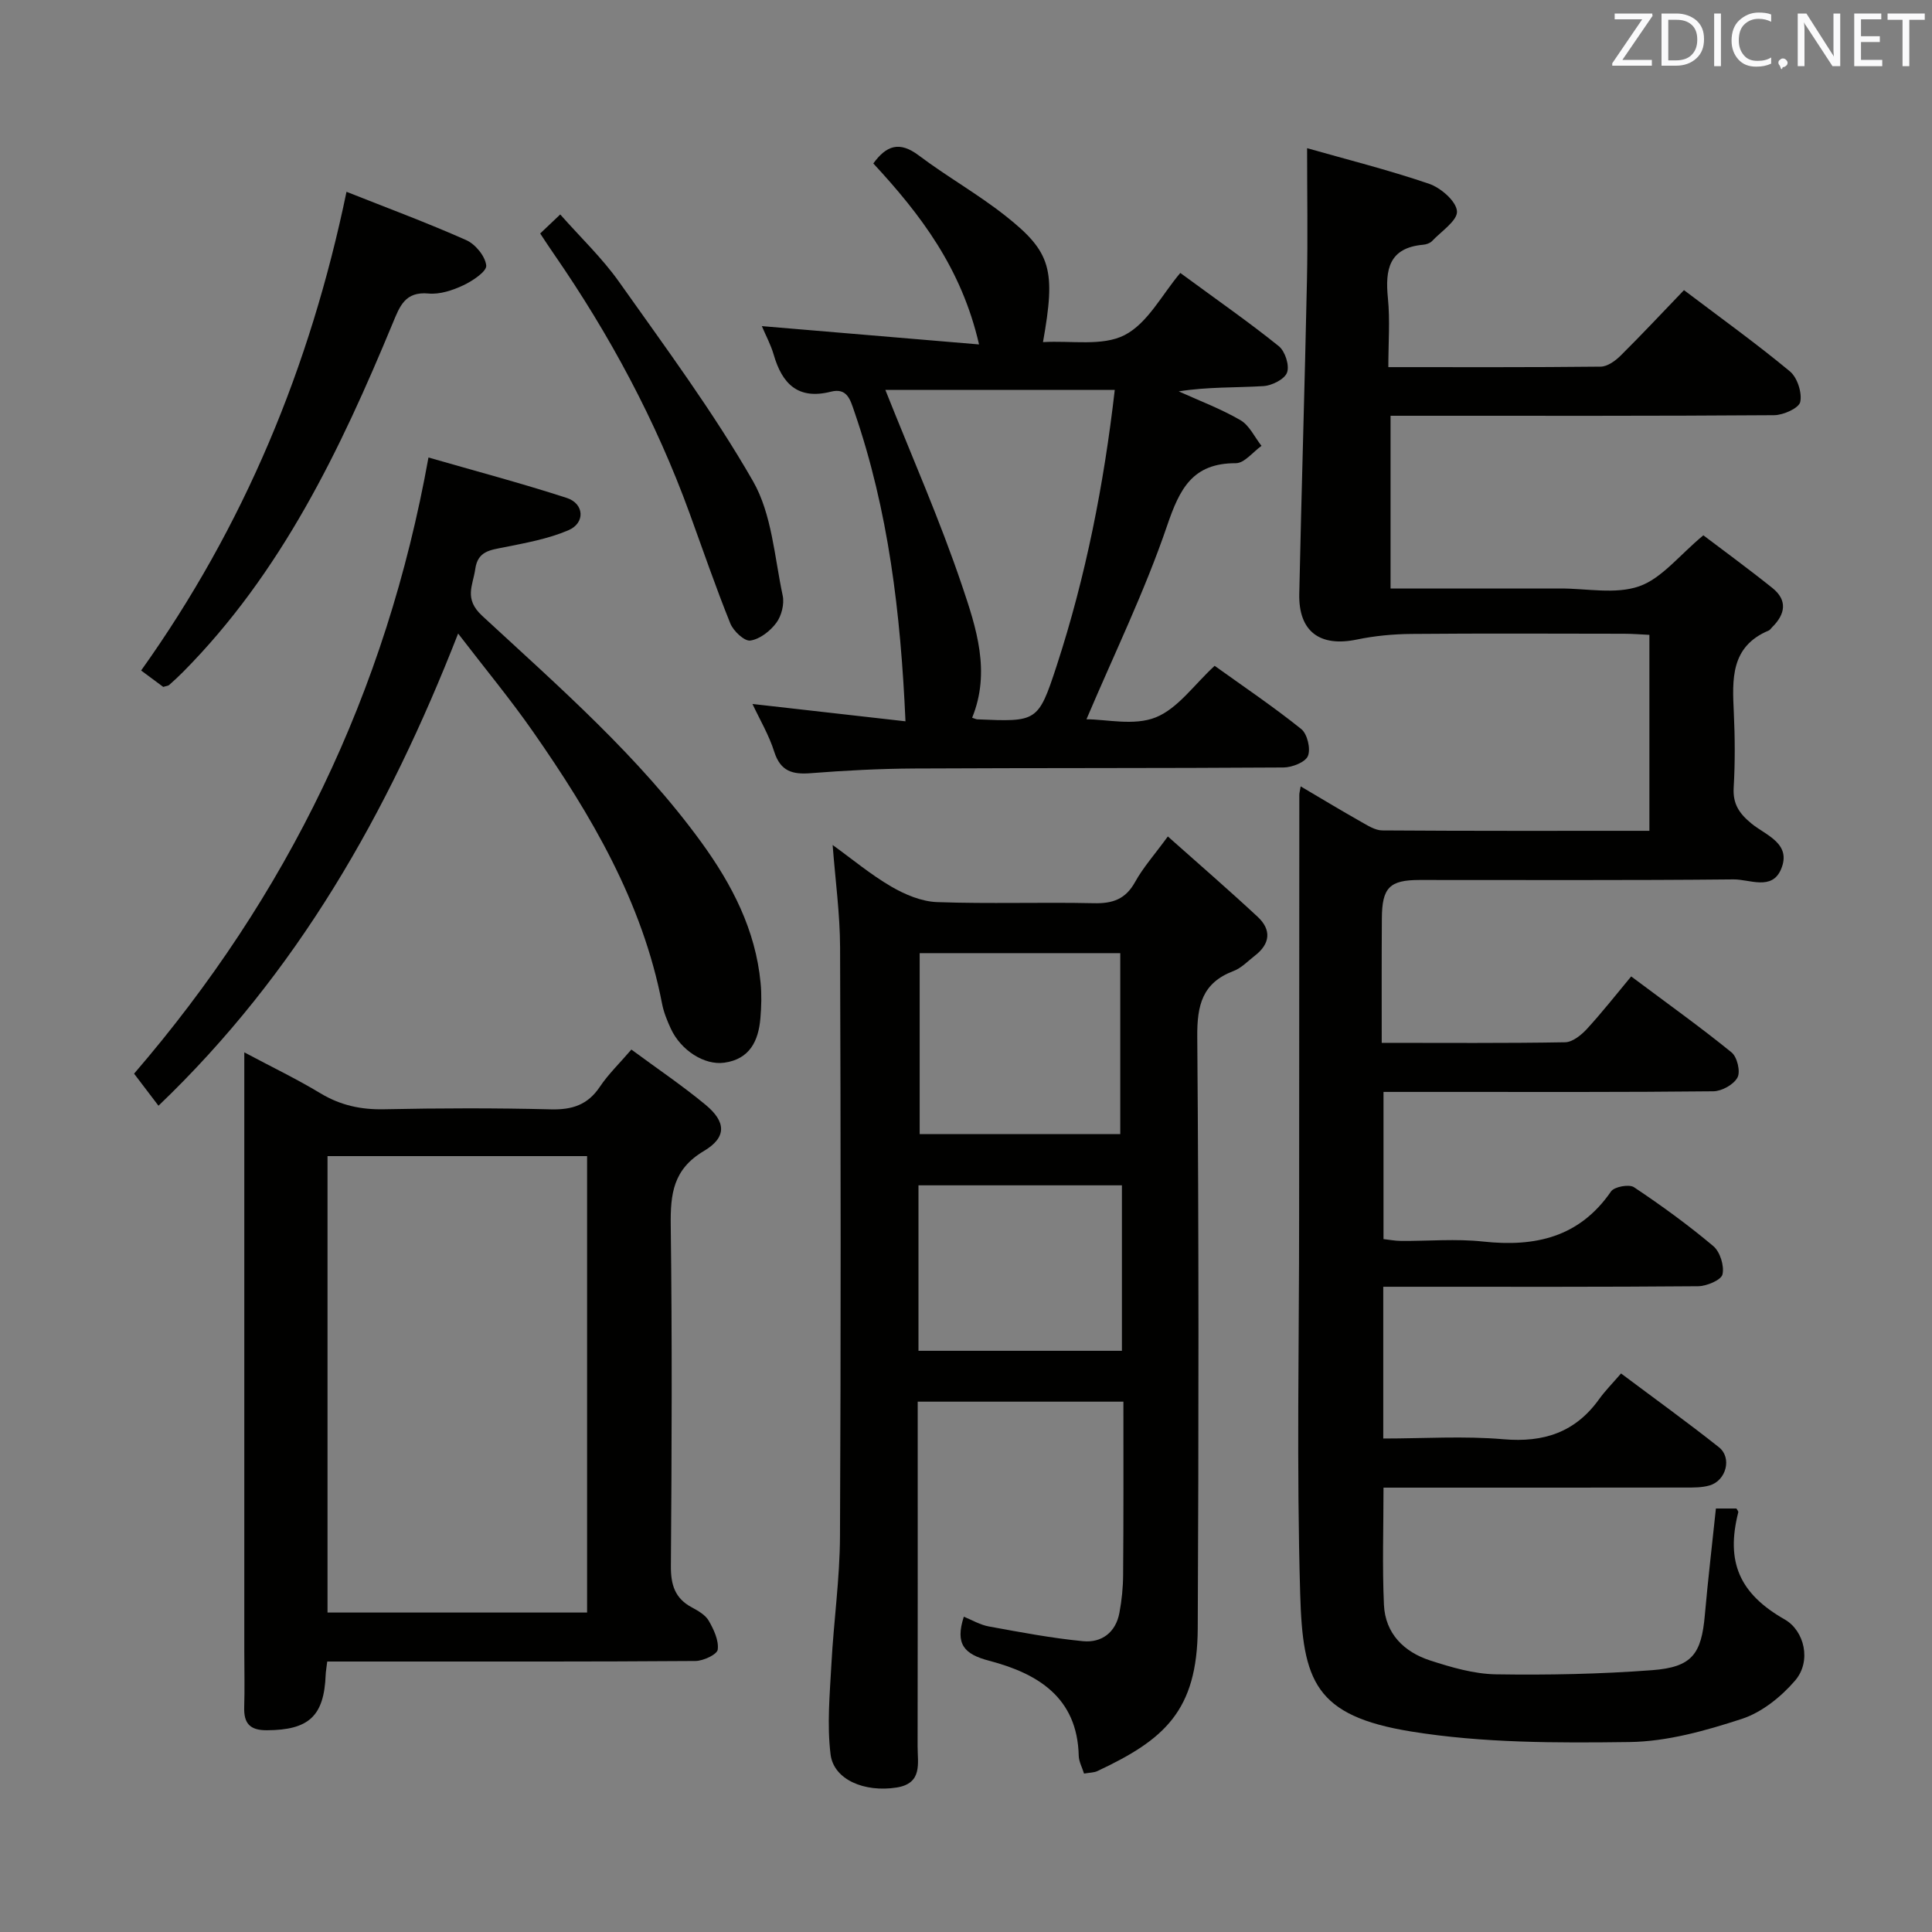 <svg enable-background="new 0 0 400 400" viewBox="0 0 400 400" xmlns="http://www.w3.org/2000/svg"><rect x="0" y="0" width="400" height="400" fill="#808080" stroke="none"/><path d="m286.07 215.91c13.07 0 25.53.1 37.98-.12 1.52-.03 3.31-1.47 4.47-2.72 3.15-3.43 6.04-7.11 9.2-10.91 7.88 5.89 14.49 10.61 20.78 15.73 1.16.94 1.89 3.97 1.23 5.19-.78 1.47-3.25 2.84-5 2.86-18.49.2-36.99.13-55.49.13-4.15 0-8.29 0-12.8 0v30.47c1.11.12 2.36.37 3.63.38 5.67.04 11.38-.48 16.99.13 10.78 1.16 19.93-.86 26.49-10.38.68-.98 3.74-1.54 4.75-.87 5.67 3.78 11.21 7.81 16.42 12.19 1.4 1.18 2.31 4.09 1.9 5.86-.27 1.17-3.26 2.43-5.04 2.45-19.66.17-39.33.11-58.99.11-1.97 0-3.94 0-6.2 0v31.42c8.36 0 16.68-.56 24.89.15 8.36.72 14.88-1.44 19.8-8.3 1.26-1.75 2.8-3.3 4.54-5.32 7.1 5.32 13.81 10.15 20.27 15.28 2.75 2.18 1.5 6.9-1.93 7.9-1.56.46-3.29.44-4.94.44-19 .03-37.99.02-56.99.02-1.8 0-3.6 0-5.59 0 0 8.38-.27 16.33.09 24.25.27 5.97 4.16 9.78 9.59 11.54 4.39 1.42 9.02 2.78 13.57 2.86 10.79.17 21.63-.05 32.39-.86 8.25-.63 10.18-3.33 10.89-11.42.64-7.26 1.5-14.5 2.29-22.05h4.24c.14.26.44.57.39.78-2.61 10.28.23 16.85 9.63 22.2 4.03 2.3 5.61 8.6 2.13 12.65-2.89 3.36-6.88 6.57-11 7.92-7.51 2.45-15.47 4.7-23.28 4.8-15.08.2-30.39.22-45.2-2.18-19.98-3.24-22.46-10.46-22.98-28.49-.76-25.97-.22-51.99-.22-77.98 0-29.16.02-58.32.04-87.49 0-.33.1-.66.28-1.72 4.28 2.52 8.32 4.97 12.43 7.29 1.4.79 2.97 1.82 4.47 1.83 18.31.13 36.63.08 55.3.08 0-13.54 0-26.77 0-40.57-1.74-.08-3.5-.23-5.26-.23-14.66-.02-29.33-.09-43.99.04-3.78.03-7.62.39-11.32 1.16-7.64 1.59-12.09-1.64-11.92-9.46.46-21.62 1.14-43.24 1.59-64.87.19-8.91.03-17.82.03-27.4 7.86 2.24 16.67 4.45 25.23 7.36 2.43.83 5.63 3.59 5.8 5.68.16 1.92-3.25 4.17-5.17 6.2-.42.44-1.19.69-1.82.75-7.1.63-7.9 5.13-7.31 11.05.46 4.58.09 9.24.09 14.29 15.05 0 29.52.06 43.98-.1 1.39-.02 3.02-1.2 4.11-2.28 4.36-4.32 8.55-8.81 13.12-13.56 7.77 5.88 15.05 11.11 21.93 16.82 1.53 1.27 2.55 4.41 2.14 6.33-.27 1.27-3.49 2.73-5.4 2.74-24.49.18-48.99.12-73.49.12-1.82 0-3.65 0-5.93 0v35.76h32.1 3c5.5-.02 11.45 1.26 16.36-.45 4.68-1.63 8.26-6.38 13.3-10.56 3.61 2.74 9.05 6.71 14.3 10.91 3.17 2.54 2.68 5.42-.05 8.11-.24.23-.43.57-.71.69-7.96 3.34-7.55 10.12-7.23 17.03.24 5.15.27 10.34-.03 15.49-.2 3.41 1.16 5.38 3.71 7.47 2.96 2.42 8.36 4.11 6.09 9.45-1.9 4.47-6.53 2.05-9.82 2.09-21.66.22-43.33.11-64.99.12-6.24 0-7.8 1.57-7.83 7.98-.06 8.31-.03 16.63-.03 25.74z" fill="#010100"/><path d="m232.59 290.2c-14.54 0-28.17 0-42.59 0v5.36c0 21.99.02 43.99-.02 65.98-.01 3.51 1.09 7.69-4.36 8.55-6.6 1.04-13.01-1.6-13.66-6.86-.76-6.16-.16-12.53.18-18.79.47-8.79 1.73-17.55 1.77-26.33.2-40.65.16-81.31.02-121.97-.02-6.92-.98-13.84-1.54-21.19 4.08 2.94 7.91 6.15 12.16 8.62 2.84 1.65 6.24 3.08 9.45 3.2 10.82.39 21.66-.01 32.48.23 3.88.09 6.55-.82 8.52-4.38 1.67-3.02 4.03-5.66 6.79-9.44 6.37 5.67 12.59 11.05 18.6 16.64 2.87 2.67 2.62 5.57-.57 8.03-1.45 1.12-2.79 2.57-4.44 3.19-6.47 2.46-7.55 7.07-7.5 13.6.33 40.82.3 81.64.1 122.46-.08 17.17-6.97 23.1-20.77 29.58-.72.34-1.6.31-2.77.52-.4-1.29-1.07-2.48-1.1-3.68-.28-12.15-8.57-17.06-18.55-19.68-5.18-1.36-7.08-3.44-5.24-9.12 1.68.68 3.37 1.69 5.18 2.02 6.47 1.18 12.96 2.42 19.5 3.05 3.84.37 6.77-1.8 7.53-5.86.49-2.6.76-5.28.77-7.93.1-11.76.06-23.56.06-35.8zm-.65-55.4c0-12.79 0-25.11 0-37.46-14.2 0-27.75 0-41.53 0v37.46zm-41.78 44.87h42.12c0-11.59 0-22.85 0-34.26-14.19 0-28.08 0-42.12 0z" fill="#010100"/><path d="m67.75 344c-.17 1.4-.29 2.04-.32 2.69-.32 8.63-3.49 11.5-12.18 11.54-3.52.02-4.79-1.43-4.69-4.77.12-3.83.02-7.66.02-11.5 0-38.99 0-77.99 0-116.98 0-1.98 0-3.96 0-7.1 5.75 3.06 10.89 5.53 15.74 8.46 4.16 2.51 8.42 3.43 13.25 3.32 11.49-.24 23-.27 34.49.02 4.4.11 7.62-.92 10.13-4.67 1.73-2.59 4.04-4.81 6.53-7.71 5.28 3.9 10.5 7.42 15.34 11.42 4.26 3.52 4.47 6.74-.34 9.59-6.38 3.79-6.93 8.9-6.85 15.4.3 23.49.21 46.99.03 70.49-.03 3.9.82 6.72 4.35 8.6 1.3.7 2.8 1.56 3.49 2.76 1.04 1.81 2.1 4.06 1.86 5.97-.12 1-2.98 2.35-4.62 2.36-21.83.16-43.66.11-65.49.11-3.46 0-6.94 0-10.74 0zm53.8-10.14c0-31.78 0-63.13 0-94.5-18.12 0-35.86 0-53.74 0v94.5z" fill="#010100"/><path d="m155.79 145.75c10.93 1.24 21.23 2.41 31.68 3.59-1-22.51-3.54-43.68-10.58-64.1-.85-2.47-1.48-5.01-4.89-4.14-6.79 1.72-10.08-1.65-11.82-7.69-.59-2.03-1.62-3.93-2.45-5.89 14.86 1.25 29.42 2.48 44.97 3.79-3.63-15.81-12.11-26.9-21.89-37.47 2.71-3.72 5.4-4.68 9.41-1.66 5.84 4.4 12.27 8.01 17.99 12.54 9.46 7.48 10.4 11.13 7.73 26.11 5.86-.35 12.32.91 16.91-1.46 4.78-2.46 7.75-8.42 11.52-12.86 7.93 5.83 14.34 10.28 20.4 15.17 1.3 1.05 2.24 3.99 1.7 5.45-.51 1.39-3.13 2.7-4.9 2.81-5.74.35-11.51.13-17.53 1.09 4.29 1.94 8.73 3.61 12.78 5.96 1.86 1.08 2.93 3.51 4.36 5.32-1.77 1.26-3.54 3.59-5.31 3.59-8.98-.02-11.62 5.28-14.23 12.93-4.63 13.59-10.97 26.59-16.7 40.09 4.12 0 9.86 1.4 14.33-.39 4.6-1.84 7.96-6.78 12.21-10.68 5.97 4.29 12.15 8.45 17.93 13.09 1.26 1.01 1.99 4.1 1.38 5.58-.54 1.3-3.29 2.37-5.06 2.38-25.48.17-50.97.08-76.45.21-7.14.04-14.3.41-21.42.97-3.78.3-6.25-.38-7.55-4.4-1.07-3.43-2.96-6.61-4.52-9.93zm45.48 2.85c.69.23.85.32 1.01.33 12.38.52 12.66.61 16.45-10.96 6.1-18.65 9.84-37.82 12.07-57.25-16.22 0-32.2 0-47.5 0 5.46 13.74 11.31 26.97 15.91 40.62 2.92 8.65 5.94 17.77 2.06 27.26z" fill="#010100"/><path d="m88.71 94.72c9.65 2.78 19.22 5.32 28.63 8.37 3.63 1.18 3.87 5.18.35 6.69-4.18 1.79-8.81 2.62-13.32 3.53-2.84.57-5.45.76-5.97 4.49-.48 3.42-2.41 6.15 1.43 9.7 15.99 14.78 32.48 29.14 45.4 46.92 6.35 8.75 11.19 18.11 12.24 29.05.24 2.43.17 4.93-.04 7.37-.4 4.69-2.22 8.45-7.48 9.18-4.13.57-9-2.57-11.07-7.06-.76-1.65-1.47-3.39-1.81-5.17-4.07-21.08-14.69-39.07-26.73-56.33-4.71-6.75-9.98-13.11-15.49-20.29-14.56 37.28-33.38 70.35-62.04 97.76-1.93-2.54-3.5-4.6-5.05-6.64 31.74-36.86 52.19-78.84 60.95-127.57z" fill="#010100"/><path d="m33.8 142.22c-1.43-1.06-3.01-2.23-4.58-3.4 21.29-29.85 34.99-62.8 42.52-99.11 8.21 3.26 16.61 6.37 24.78 10 1.9.84 3.95 3.34 4.15 5.26.13 1.22-2.83 3.2-4.75 4.1-2.21 1.04-4.85 1.92-7.2 1.7-4.86-.45-5.94 2.61-7.4 6.12-10.86 26.22-23.05 51.67-43.39 72.2-.94.94-1.91 1.85-2.91 2.73-.22.19-.6.2-1.22.4z" fill="#010100"/><path d="m111.84 48.34c1.31-1.24 2.49-2.36 4.15-3.94 4.19 4.75 8.68 9.01 12.19 13.97 9.57 13.53 19.5 26.91 27.72 41.25 3.92 6.84 4.44 15.69 6.15 23.7.37 1.75-.25 4.19-1.32 5.63-1.26 1.7-3.41 3.38-5.38 3.67-1.22.18-3.5-1.96-4.14-3.53-3.04-7.53-5.67-15.22-8.45-22.85-6.97-19.15-16.53-36.94-28.1-53.68-.94-1.35-1.83-2.72-2.82-4.22z" fill="#010100"/><g fill="#fafafb"><path d="m342.2 3.2-6.3 9.2h6.1v1.2h-8.2v-.5l6.2-9.1h-5.7v-1.2h7.8v.4z"/><path d="m344 13.7v-10.9h3.1c1.6 0 3 .5 4.1 1.4 1.1 1 1.6 2.2 1.6 3.9s-.5 3-1.6 4-2.5 1.5-4.2 1.5h-3zm1.4-9.6v8.4h1.6c1.4 0 2.5-.4 3.2-1.1.8-.8 1.2-1.8 1.2-3.2s-.4-2.4-1.2-3.1-1.8-1-3.1-1z"/><path d="m356.3 2.8v10.9h-1.4v-10.9z"/><path d="m366.6 13.2c-.8.4-1.8.6-3 .6-1.6 0-2.8-.5-3.7-1.5s-1.4-2.3-1.4-3.9c0-1.7.5-3.2 1.6-4.2s2.4-1.6 4-1.6c1 0 1.9.1 2.6.4v1.5c-.8-.4-1.6-.6-2.6-.6-1.2 0-2.2.4-3 1.2s-1.1 1.9-1.1 3.3c0 1.3.4 2.3 1.1 3.1s1.6 1.1 2.8 1.1c1.1 0 2-.2 2.8-.7v1.3z"/><path d="m368.2 13c0-.3.1-.5.3-.6.2-.2.4-.3.6-.3.3 0 .5.1.7.3s.3.4.3.6-.1.5-.3.6c-.2.2-.4.3-.7.3-.3 1-.5-.1-.6-.3-.2-.2-.3-.4-.3-.6z"/><path d="m381.1 13.7h-1.7l-5.5-8.4c-.2-.2-.3-.5-.4-.7 0 .2.1.8.1 1.5v7.6h-1.4v-10.9h1.8l5.3 8.3c.3.4.4.6.4.8 0-.3-.1-.8-.1-1.6v-7.5h1.4v10.9z"/><path d="m389.7 13.7h-5.8v-10.9h5.6v1.2h-4.2v3.5h3.9v1.2h-3.9v3.7h4.4z"/><path d="m398.4 4.1h-3.1v9.6h-1.4v-9.6h-3.1v-1.3h7.7v1.3z"/></g></svg>